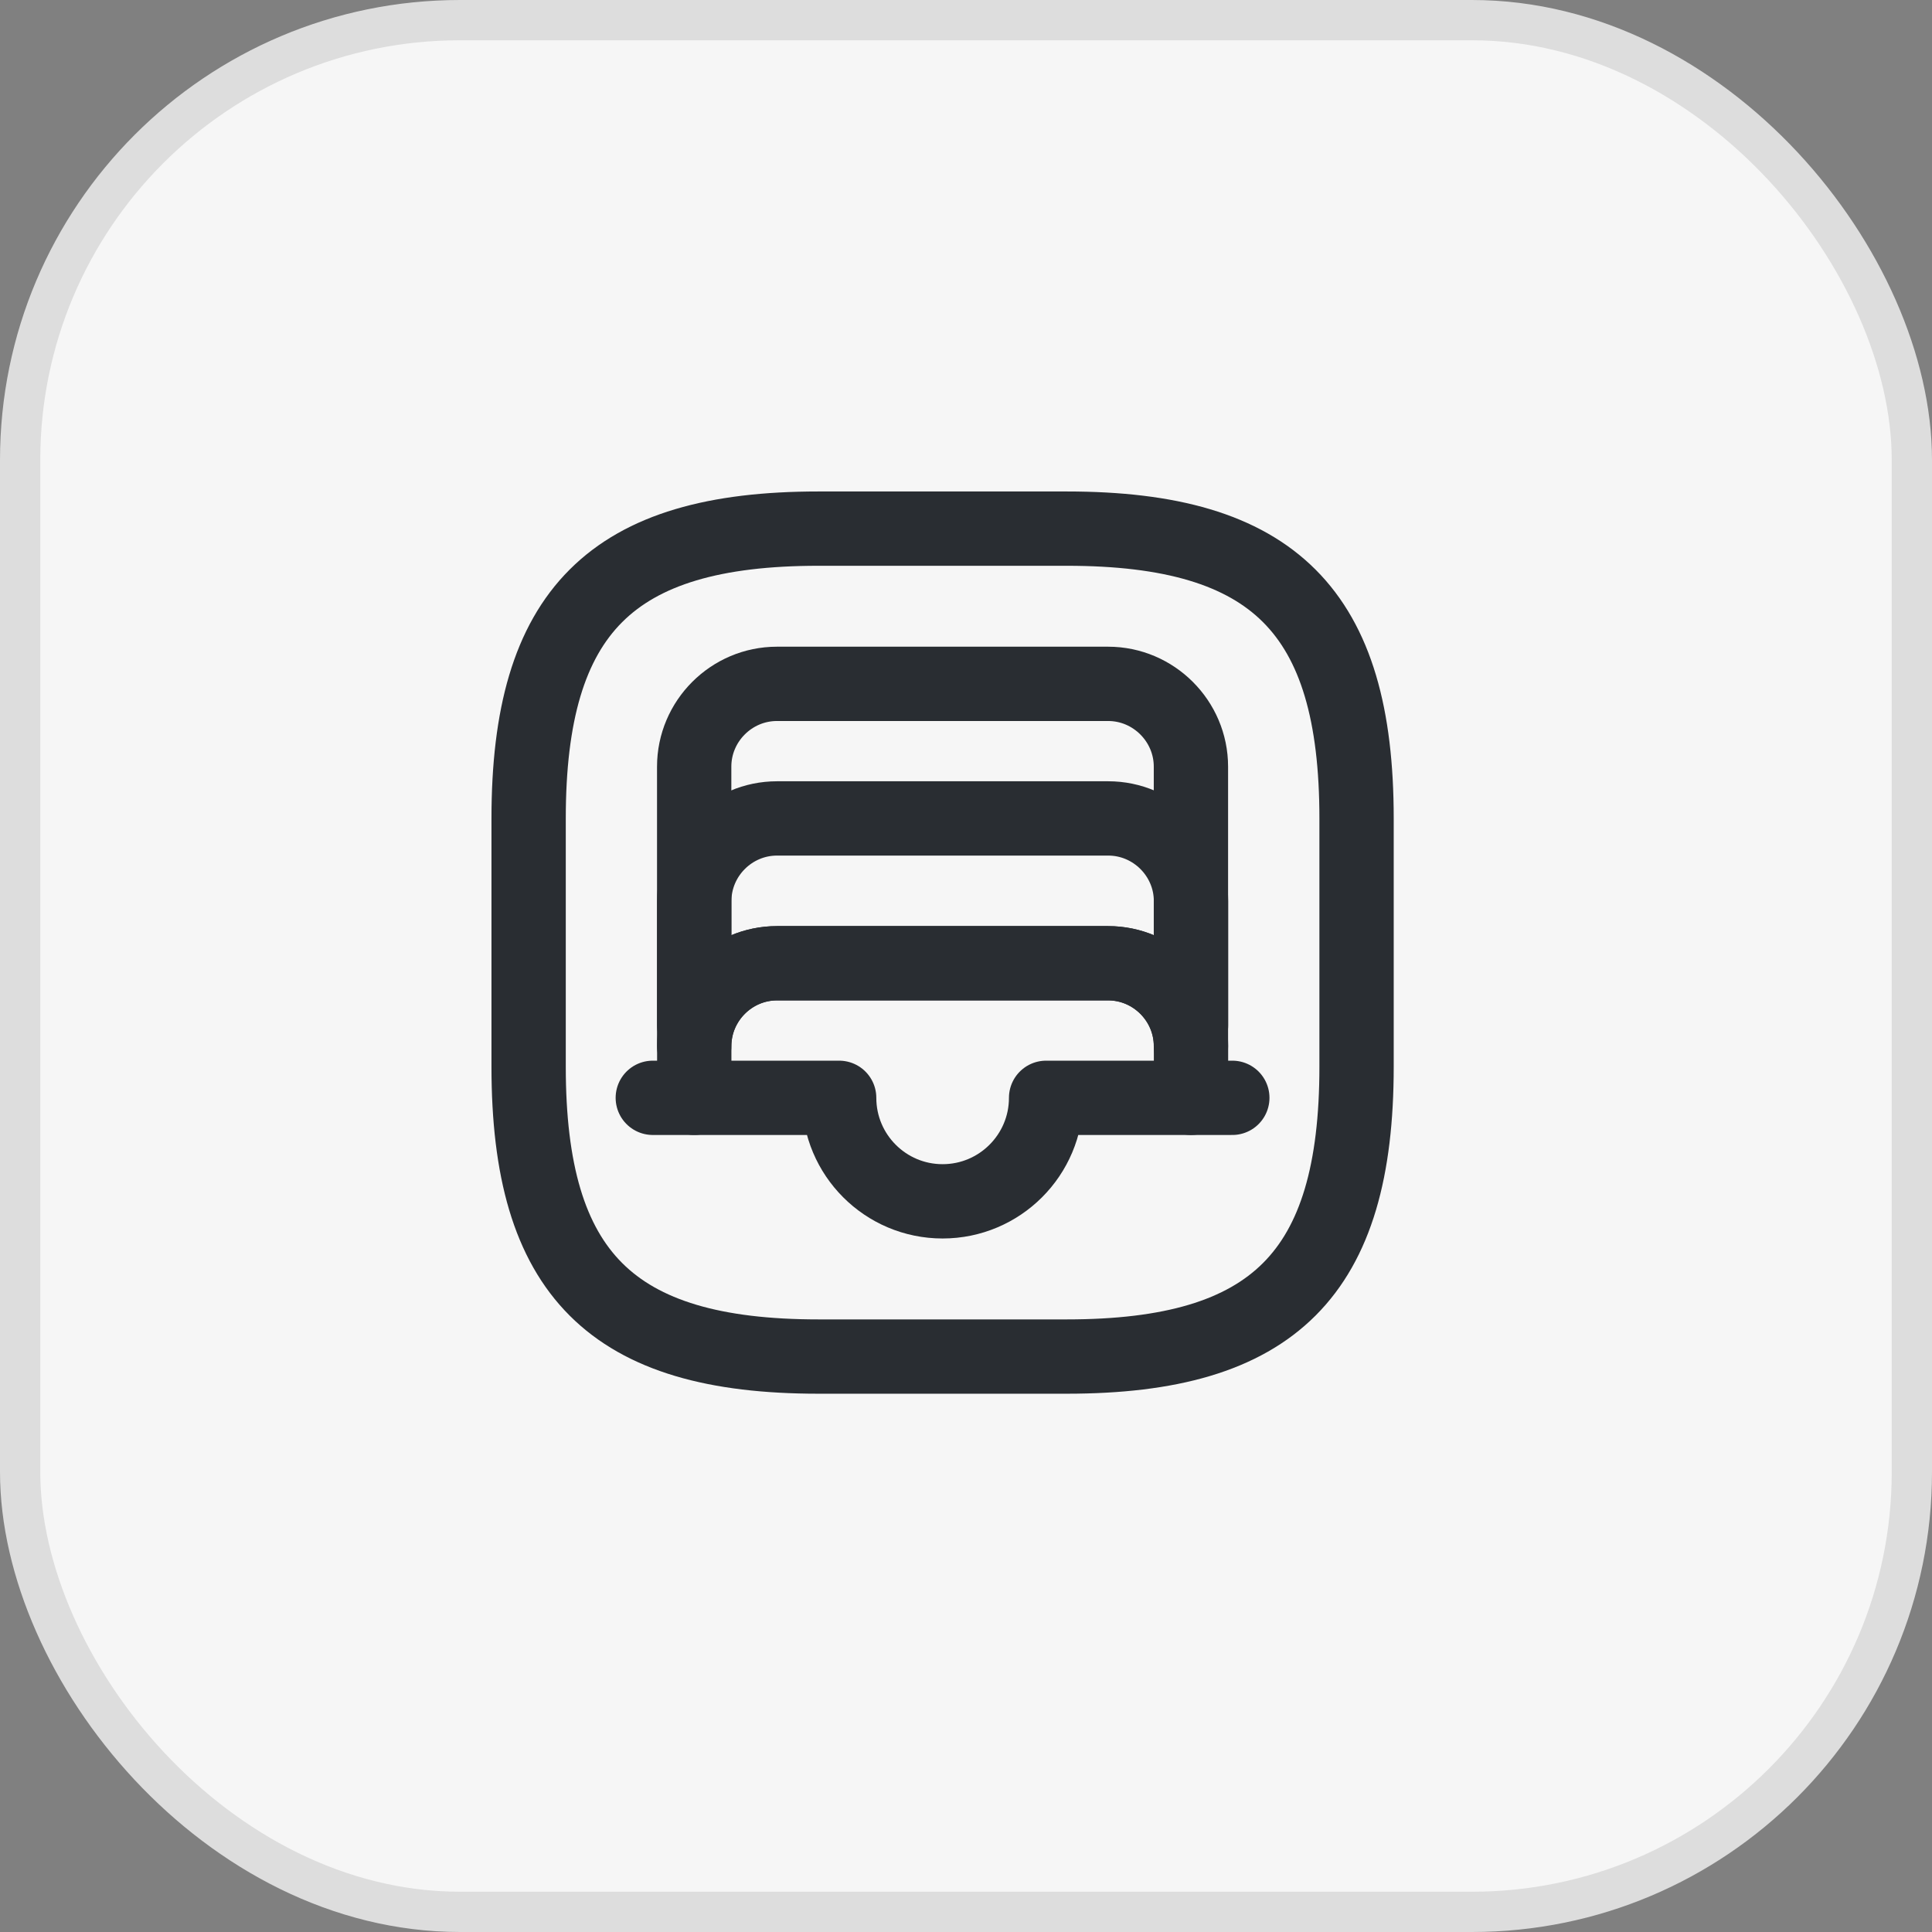 <svg width="26" height="26" viewBox="0 0 26 26" fill="none" xmlns="http://www.w3.org/2000/svg">
<rect x="0" y="0" width="26" height="26" fill="#808080" stroke="none"/>
<rect x="0.271" y="0.271" width="25.458" height="25.458" rx="5.92" fill="#F6F6F6"/>
<rect x="0.271" y="0.271" width="25.458" height="25.458" rx="5.92" stroke="#DDDDDD" stroke-width="0.542"/>
<path d="M11.014 18.256H14.356C17.142 18.256 18.256 17.142 18.256 14.356V11.014C18.256 8.228 17.142 7.114 14.356 7.114H11.014C8.228 7.114 7.114 8.228 7.114 11.014V14.356C7.114 17.142 8.228 18.256 11.014 18.256Z" stroke="#292D32" stroke-linecap="round" stroke-linejoin="round"/>
<path d="M16.027 10.317V14.078C16.027 13.465 15.525 12.963 14.913 12.963H10.456C9.843 12.963 9.342 13.465 9.342 14.078V10.317C9.342 9.705 9.843 9.203 10.456 9.203H14.913C15.525 9.203 16.027 9.705 16.027 10.317Z" stroke="#292D32" stroke-linecap="round" stroke-linejoin="round"/>
<path d="M16.584 14.774H16.027" stroke="#292D32" stroke-linecap="round" stroke-linejoin="round"/>
<path d="M9.342 14.774H8.785" stroke="#292D32" stroke-linecap="round" stroke-linejoin="round"/>
<path d="M16.028 13.799V12.128C16.028 11.515 15.526 11.014 14.914 11.014H10.457C9.844 11.014 9.343 11.515 9.343 12.128V13.799" stroke="#292D32" stroke-linecap="round" stroke-linejoin="round"/>
<path d="M16.028 14.078V14.774H14.078C14.078 15.543 13.454 16.167 12.685 16.167C11.916 16.167 11.293 15.543 11.293 14.774H9.343V14.078C9.343 13.465 9.844 12.963 10.457 12.963H14.914C15.526 12.963 16.028 13.465 16.028 14.078Z" stroke="#292D32" stroke-linecap="round" stroke-linejoin="round"/>
</svg>
